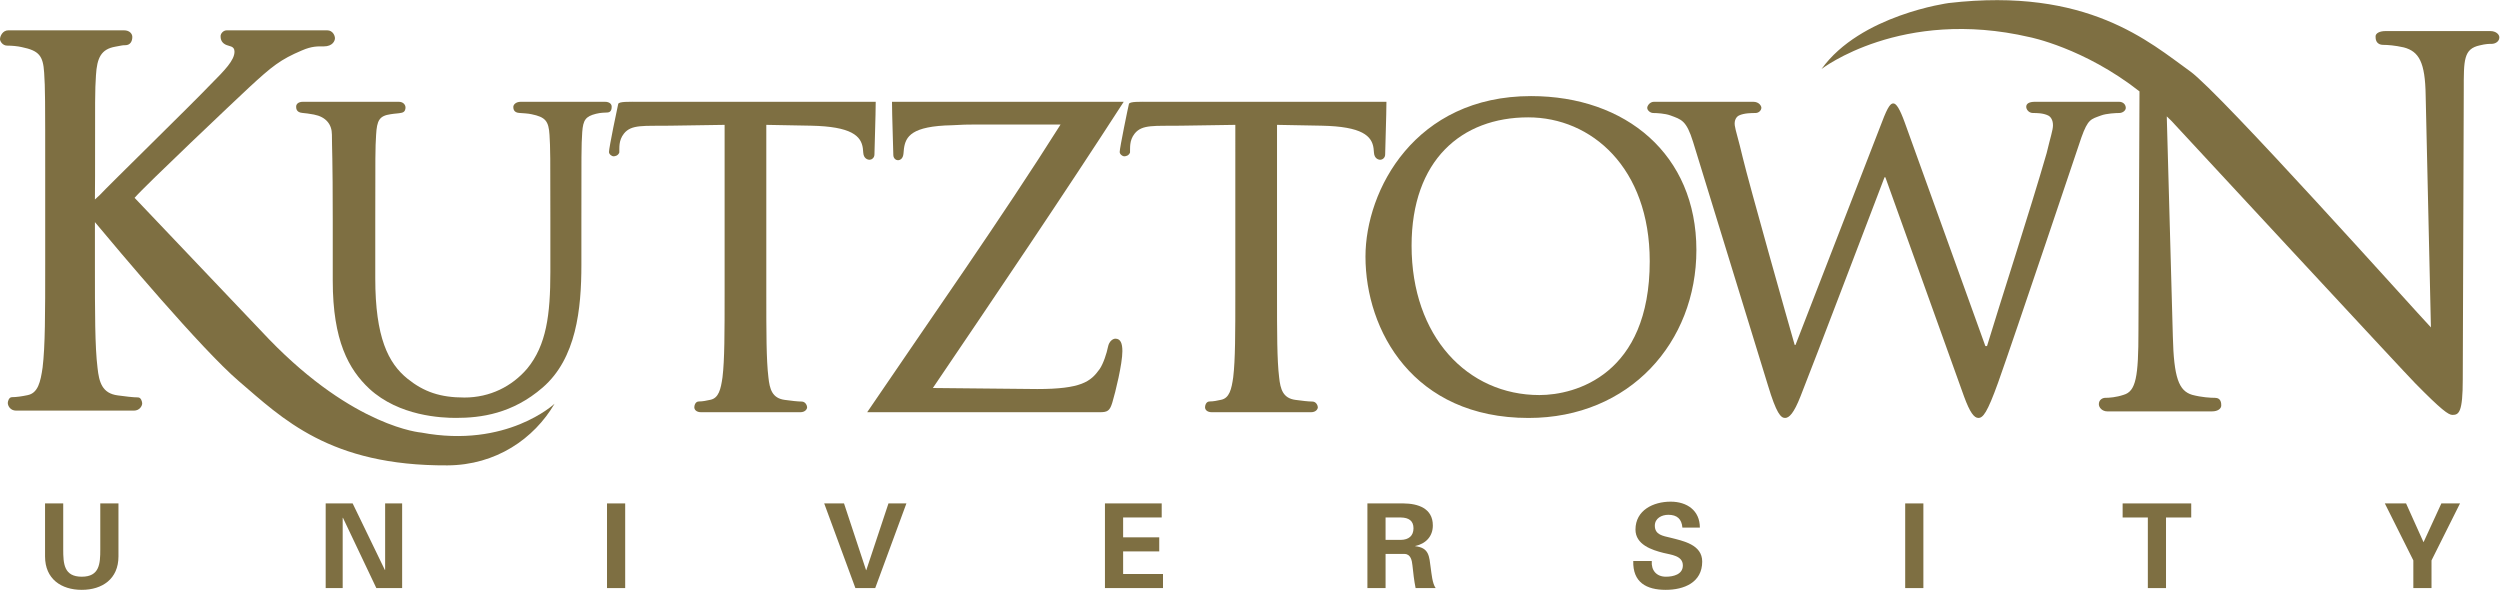 <?xml version="1.0" encoding="UTF-8" standalone="no"?>
<!-- Created with Inkscape (http://www.inkscape.org/) -->

<svg
   version="1.1"
   id="svg2"
   xml:space="preserve"
   width="573.827"
   height="135.387"
   viewBox="0 0 573.827 135.387"
   sodipodi:docname="KUlogo-notower-lines-MET-871.eps"
   xmlns:inkscape="http://www.inkscape.org/namespaces/inkscape"
   xmlns:sodipodi="http://sodipodi.sourceforge.net/DTD/sodipodi-0.dtd"
   xmlns="http://www.w3.org/2000/svg"
   xmlns:svg="http://www.w3.org/2000/svg"><defs
     id="defs6" /><sodipodi:namedview
     id="namedview4"
     pagecolor="#ffffff"
     bordercolor="#666666"
     borderopacity="1.0"
     inkscape:pageshadow="2"
     inkscape:pageopacity="0.0"
     inkscape:pagecheckerboard="0" /><g
     id="g8"
     inkscape:groupmode="layer"
     inkscape:label="ink_ext_XXXXXX"
     transform="matrix(1.333,0,0,-1.333,0,135.387)"><g
       id="g10"
       transform="scale(0.1)"><path
         d="M 203.977,148.813 V 57.539 C 203.977,18.773 176.109,0 140.773,0 105.434,0 77.57,18.773 77.57,57.539 V 148.813 H 108.867 V 69.648 c 0,-24.625 1.211,-47.031 31.906,-47.031 30.692,0 31.903,22.406 31.903,47.031 v 79.165 h 31.301 v 0"
         style="fill:#7e6f42;fill-opacity:1;fill-rule:nonzero;stroke:none"
         id="path12" /><path
         d="M 648.023,3.031 590.473,124.184 590.07,123.773 V 3.031 H 560.793 V 148.813 h 46.445 l 55.528,-114.692 0.402,0.41 V 148.813 h 29.277 V 3.031 h -44.422 v 0"
         style="fill:#7e6f42;fill-opacity:1;fill-rule:nonzero;stroke:none"
         id="path14" /><path
         d="m 1076.52,3.031 h -31.3 V 148.813 h 31.3 V 3.031 v 0"
         style="fill:#7e6f42;fill-opacity:1;fill-rule:nonzero;stroke:none"
         id="path16" /><path
         d="m 1419.2,148.813 h 34.12 l 37.97,-114.907 h 0.4 l 38.17,114.907 h 30.89 L 1507.04,3.031 h -34.13 L 1419.2,148.813 v 0"
         style="fill:#7e6f42;fill-opacity:1;fill-rule:nonzero;stroke:none"
         id="path18" /><path
         d="m 1902.62,148.813 h 97.73 v -24.219 h -66.43 V 90.449 h 62.19 V 66.234 h -62.19 V 27.246 h 68.66 V 3.031 h -99.96 v 145.782 0"
         style="fill:#7e6f42;fill-opacity:1;fill-rule:nonzero;stroke:none"
         id="path20" /><path
         d="m 2385.83,86.019 h 26.25 c 13.74,0.195 21.82,7.07 21.82,19.977 0,12.934 -8.08,18.383 -21.82,18.598 h -26.25 V 86.019 Z m 0,-82.988 h -31.28 V 148.813 h 61.99 c 25.04,-0.2 50.68,-8.262 50.68,-37.954 0,-18.98 -12.32,-31.5 -30.29,-35.347 v -0.395 c 24.02,-2.633 24.02,-17.359 26.66,-37.555 1.4,-9.297 2.62,-26.461 8.48,-34.531 h -34.54 c -2.63,12.91 -4.04,26.035 -5.45,39.16 -0.82,8.082 -2.83,19.199 -13.12,19.586 h -33.13 v -58.746 0"
         style="fill:#7e6f42;fill-opacity:1;fill-rule:nonzero;stroke:none"
         id="path22" /><path
         d="m 2896.93,107.211 c -1.21,14.742 -9.1,22.012 -24.24,22.012 -11.5,0 -23.22,-6.059 -23.22,-18.774 0,-15.758 14.14,-17.578 26.66,-20.601 22.2,-5.649 54.92,-11.914 54.92,-41.195 C 2931.05,12.52 2899.55,0 2868.26,0 c -33.32,0 -56.96,12.91 -55.94,49.672 h 31.89 c -1.21,-16.152 8.09,-27.055 24.44,-27.055 12.52,0 29.08,3.828 29.08,19.375 0,17.168 -20.8,18.379 -33.32,21.605 -20.39,5.055 -48.26,14.336 -48.26,40.191 0,33.32 30.7,48.051 60.58,48.051 28.26,0 50.28,-15.332 50.28,-44.629 h -30.08 v 0"
         style="fill:#7e6f42;fill-opacity:1;fill-rule:nonzero;stroke:none"
         id="path24" /><path
         d="m 3311.89,3.031 h -31.31 V 148.813 h 31.31 V 3.031 v 0"
         style="fill:#7e6f42;fill-opacity:1;fill-rule:nonzero;stroke:none"
         id="path26" /><path
         d="m 3654.98,148.813 h 118.12 v -24.219 h -43.42 V 3.031 h -31.29 V 124.594 h -43.41 v 24.219 0"
         style="fill:#7e6f42;fill-opacity:1;fill-rule:nonzero;stroke:none"
         id="path28" /><path
         d="m 4155.56,50.688 -49.08,98.126 h 36.56 l 30.08,-66.836 30.7,66.836 h 32.11 L 4186.85,50.688 V 3.031 h -31.29 v 47.656 0"
         style="fill:#7e6f42;fill-opacity:1;fill-rule:nonzero;stroke:none"
         id="path30" /><path
         d="m 1053.26,832.094 c 0,4.234 -3.62,8.277 -11.59,8.277 -21.73,0 -112.49,0 -145.088,0 -7.969,0 -12.703,-4.644 -12.703,-8.887 0,-2.832 0.5,-9.507 9.766,-10.261 6.492,-0.528 15.972,-0.879 21.777,-2.293 23.902,-4.946 29.348,-11.711 30.805,-35.754 1.445,-22.61 1.445,-37.528 1.445,-147.793 v -88.379 c 0,-72.793 -6.719,-125.918 -40.039,-166.223 -26.086,-30.398 -63.731,-49.636 -107.922,-49.636 -41.297,0 -69.688,9.558 -98.055,32.421 -33.129,26.7 -55.472,71.055 -55.472,172.864 v 98.953 c 0,110.265 0,125.566 1.445,148.176 1.441,24.761 5.441,32.605 25.004,35.437 8.691,1.414 13.285,1.113 19.414,2.598 5.512,1.34 6.207,6.172 6.207,9.004 0,4.238 -3.535,9.773 -11.508,9.773 -21.734,0 -132.605,0 -165.203,0 -7.965,0 -11.598,-4.043 -11.598,-8.277 0,-2.832 0.137,-9.903 10.481,-10.852 5.785,-0.527 12.457,-1.355 20.144,-2.832 20.578,-3.945 30.957,-16.726 30.957,-34.648 0,-22.657 1.446,-38.114 1.446,-148.379 V 532.16 c 0,-103.191 27.519,-152.676 63.027,-185.906 51.426,-47.356 124.59,-50.188 149.23,-50.188 42.735,0 97.071,7.071 149.227,52.317 57.949,50.183 66.653,135.008 66.653,211.355 v 75.645 c 0,110.265 -0.16,130.078 1.44,152.676 1.49,20.898 5.75,27.16 23.77,31.671 8.68,2.176 14.97,1.864 20.02,2.247 6.76,0.507 6.92,7.285 6.92,10.117"
         style="fill:#7e6f42;fill-opacity:1;fill-rule:nonzero;stroke:none"
         id="path32" /><path
         d="m 725.449,270.793 c 0,0 -114.867,8.613 -262.019,160.535 L 231.738,675.012 c 18.785,21.66 174.43,168.894 196.797,189.699 40.254,37.234 54.485,48.445 91.153,64.043 17.894,7.793 27.855,7.019 37.867,7.019 15.261,0 19.203,9.68 19.203,14.024 0,4.328 -3.582,13.644 -13.43,13.644 -22.359,0 -154.867,0 -172.758,0 -6.257,0 -10.734,-5.656 -10.734,-9.98 0,-3.469 0.422,-10.266 8.051,-14.356 6.715,-3.605 15.886,-2.042 15.886,-12.414 0,-14.746 -16.425,-31.679 -41.472,-56.804 C 330.098,836.098 186.719,696.035 171.52,679.57 l -8.082,-7.422 0.25,40.098 c 0,135.129 -0.25,145.891 1.539,173.613 1.785,30.305 8.933,45.051 33.093,49.375 10.739,1.731 11.086,2.59 17.344,2.59 8.594,0 12.172,6.602 12.172,14.27 0,5.203 -4.469,11.347 -14.305,11.347 -26.84,0 -158.961,0 -199.215,0 C 4.477,963.441 0,953.324 0,948.117 c 0,-3.465 4.445,-11.023 12.281,-11.023 8.051,0 18.133,-0.86 25.297,-2.59 29.512,-6.082 36.676,-14.688 38.461,-44.141 1.793,-27.722 1.793,-42.988 1.793,-178.117 V 559.809 c 0,-83.157 0,-140.579 -4.476,-176.954 -3.578,-25.121 -8.051,-44.164 -25.945,-47.628 -8.047,-1.739 -18.781,-3.465 -26.836,-3.465 -5.359,0 -7.152,-7.324 -7.152,-9.914 0,-5.196 4.473,-13.243 14.312,-13.243 26.836,0 158.957,0 202.786,0 9.847,0 14.316,8.094 14.316,12.43 0,2.59 -1.785,10.317 -7.16,10.317 -8.043,0 -22.36,1.726 -34.883,3.464 -26.84,3.465 -32.203,22.508 -34.887,47.625 -4.468,36.379 -4.468,94.211 -4.468,177.368 v 73.367 C 202.141,586.699 347.051,414.211 411.344,359.25 485.906,295.52 567.367,213.203 770.441,214.316 c 83.567,0.461 149.051,45.735 184.465,106.157 0,0 -82.234,-77.325 -229.457,-49.68"
         style="fill:#7e6f42;fill-opacity:1;fill-rule:nonzero;stroke:none"
         id="path34" /><path
         d="m 1505.72,749.738 c 0,7.793 2.19,69.461 2.19,90.657 h -405.64 c -19.87,0 -36.29,0.625 -37.74,-3.625 -1.44,-5.657 -15.93,-75.711 -15.93,-82.793 0,-4.239 5.34,-7.481 7.51,-7.481 2.9,0 8.1,0.891 10.28,6.555 0.41,7.547 -1.67,20.476 8,32.586 12.83,16.093 34.08,12.89 79,13.586 l 94.32,1.433 V 510.871 c 0,-67.859 0,-115.098 -3.62,-144.773 -2.89,-20.5 -6.52,-36.067 -21.01,-38.887 -6.52,-1.418 -13.03,-2.832 -19.55,-2.832 -6.8,0 -7.98,-7.863 -7.98,-10 0,-4.238 3.62,-8.508 11.59,-8.508 21.73,0 131.21,0 171.05,0 7.97,0 11.59,5.059 11.59,8.582 0,2.141 -2.3,9.777 -9.53,9.777 -6.52,0 -18.72,1.418 -28.87,2.833 -21.73,2.824 -26.07,18.386 -28.24,38.886 -3.63,29.68 -3.63,77.063 -3.63,144.922 v 289.785 l 77.12,-1.433 c 69.55,-1.399 86.22,-17.668 89.11,-38.868 l 0.72,-7.785 c 0.72,-9.882 7.42,-12.019 11.05,-12.019 2.9,0 8.21,2.832 8.21,9.187"
         style="fill:#7e6f42;fill-opacity:1;fill-rule:nonzero;stroke:none"
         id="path36" /><path
         d="m 2276.03,799.223 c 69.55,-1.399 86.22,-17.668 89.11,-38.868 l 0.72,-7.785 c 0.73,-9.882 7.43,-12.019 11.05,-12.019 2.9,0 8.22,2.832 8.22,9.187 0,7.793 2.19,69.461 2.19,90.657 h -405.65 c -19.86,0 -36.29,0.625 -37.73,-3.625 -1.45,-5.657 -15.93,-75.711 -15.93,-82.793 0,-4.239 5.33,-7.481 7.5,-7.481 2.9,0 8.11,0.891 10.29,6.555 0.41,7.547 -1.67,20.476 7.99,32.586 12.84,16.093 34.09,12.89 79.01,13.586 l 94.31,1.433 V 510.871 c 0,-67.859 0,-115.098 -3.62,-144.773 -2.89,-20.5 -6.51,-36.067 -21,-38.887 -6.53,-1.418 -13.03,-2.832 -19.56,-2.832 -6.79,0 -7.97,-7.863 -7.97,-10 0,-4.238 3.62,-8.508 11.59,-8.508 21.73,0 131.2,0 171.04,0 7.97,0 11.59,5.059 11.59,8.582 0,2.141 -2.3,9.777 -9.52,9.777 -6.52,0 -18.73,1.418 -28.87,2.833 -21.73,2.824 -26.08,18.386 -28.25,38.886 -3.63,29.68 -3.63,77.063 -3.63,144.922 v 289.785 l 77.12,-1.433"
         style="fill:#7e6f42;fill-opacity:1;fill-rule:nonzero;stroke:none"
         id="path38" /><path
         d="m 2840.69,565.773 c 0,-195.437 -128,-230.363 -189.93,-230.363 -123.89,0 -220.14,100.742 -220.14,257.231 0,147.07 85.93,220.933 200.84,220.933 108.75,0 209.23,-86.621 209.23,-247.801 z m -204.37,284.422 c -199.87,0 -285.09,-161.882 -285.09,-276.414 0,-127.234 82.33,-277.812 280.75,-277.812 174.6,0 289.05,130.769 289.05,289.133 0,164.707 -121.69,265.093 -284.71,265.093"
         style="fill:#7e6f42;fill-opacity:1;fill-rule:nonzero;stroke:none"
         id="path40" /><path
         d="m 3648.89,821.059 c 6.53,0 11.52,4.558 11.52,8.796 0,5.606 -4.35,10.54 -11.61,10.54 -37.66,0 -108.37,0 -144.59,0 -10.13,0 -15.23,-3.071 -15.23,-8.672 0,-4.239 4.04,-10.664 11.83,-10.664 5.8,0 17.15,0 25.86,-4.243 4.36,-2.105 8.36,-7.644 8.36,-16.824 0,-8.406 -4.42,-20.554 -10.89,-47.969 -27.46,-95.488 -83.94,-269.89 -102.66,-332.207 h -2.89 l -138.66,384.543 c -8.71,24.024 -14.68,33.204 -19.74,33.204 -4.34,0 -8.91,-3.528 -19.77,-32.512 L 3091.71,421.699 h -1.42 c -10.88,37.473 -78.57,277.309 -89.42,322.551 -7.25,31.121 -12.75,47.363 -13.77,55.613 -1.12,9.114 2.93,14.848 7.3,16.953 8.68,4.243 22.45,4.243 28.25,4.243 6.22,0 10.27,4.89 10.27,9.129 0,2.832 -3.8,10.207 -13.94,10.207 -36.22,0 -133.34,0 -171.02,0 -7.22,0 -11.59,-6.946 -11.59,-10.469 0,-4.238 5.2,-8.867 10.49,-8.867 5.06,0 20.14,-0.657 29.56,-4.2 18.85,-7.05 27.36,-8.285 38.95,-45.734 L 3044.3,351.906 c 14.48,-48.066 22.11,-55.879 29.37,-55.918 6.97,-0.058 15.15,7.774 26.75,37.453 26.08,65.743 118.47,309.082 144.56,376.954 h 1.45 l 135.54,-377.629 c 10.13,-27.571 17.35,-36.758 24.58,-36.758 7.97,0 15.19,8.523 34.01,60.84 27.85,78.015 142.97,420.859 143.4,422.07 11.42,31.965 16.37,31.367 33.82,37.898 9.42,3.547 26.04,4.243 31.11,4.243"
         style="fill:#7e6f42;fill-opacity:1;fill-rule:nonzero;stroke:none"
         id="path42" /><path
         d="m 1920.57,432.504 c -3.62,0 -10.73,-3.586 -12.79,-14.453 -1.86,-9.836 -7.96,-28.985 -14.48,-38.164 -15.21,-21.223 -31.23,-34.114 -107.29,-34.114 l -179.71,1.79 c 110.12,162.605 223.6,330.253 328.65,492.832 0,0 -398.77,0 -399.01,0 0,-21.196 2.28,-83.625 2.28,-91.418 0,-6.36 4.84,-9.192 7.74,-9.192 3.62,0 9.11,2.141 9.83,12.024 l 0.72,7.785 c 2.9,21.199 13.28,39.011 82.82,40.418 14.34,0.996 29.02,1.277 42.81,1.277 h 144.1 c -100.7,-159.754 -225.1,-336.336 -333.04,-495.418 0,0 279.74,0 400.72,0 13.24,0 17.12,2.434 21.49,16.953 5.27,17.434 17.23,66.297 17.23,88.211 0,13.43 -3.13,21.469 -12.07,21.469"
         style="fill:#7e6f42;fill-opacity:1;fill-rule:nonzero;stroke:none"
         id="path44" /><path
         d="m 4288.35,962.152 c -34.92,0 -142.52,0 -180.82,0 -10.22,0 -17.02,-3.886 -17.02,-9.093 0,-3.465 -0.21,-14.668 13.64,-14.668 6.81,0 19.56,-0.86 34.88,-4.325 26.39,-6.933 36.88,-25.976 37.73,-82.296 l 9.07,-399.864 c -27.25,28.594 -362.58,403.66 -414.44,440.84 -70.15,50.285 -176.65,145.444 -415.75,117.704 0,0 -151.99,-20.216 -219.12,-113.622 0,0 137.37,106.232 358.31,54.902 0,0 93.43,-18.32 189.18,-93.417 l -1.79,-412.469 c 0,-78.828 -4.24,-103.957 -25.54,-110.031 -12.75,-4.329 -24.93,-5.176 -31.73,-5.176 -4.27,0 -10.93,-3.125 -10.93,-10.926 0,-6.059 6.06,-12.414 14.57,-12.414 38.31,0 131.8,0 180.33,0 10.2,0 15.87,4.875 15.87,10.066 0,3.469 0,13.274 -10.66,13.274 -7.68,0 -23.31,0.847 -39.49,5.176 -22.98,6.933 -31.49,29.46 -33.2,100.488 l -10.45,378.957 c 2.87,-2.727 5.08,-4.848 7.93,-7.668 0,0 411.07,-443.711 419.68,-451.699 45.13,-45.899 57.44,-54.668 64.25,-54.668 11.23,0 17.82,4.343 17.82,61.504 l 1.71,497.734 c 0,51.973 -0.45,71.047 27.63,77.102 10.23,2.585 16.19,2.585 20.45,2.585 5.93,0 13.2,3.821 13.2,11.165 0,5.203 -5.96,10.839 -15.31,10.839"
         style="fill:#7e6f42;fill-opacity:1;fill-rule:nonzero;stroke:none"
         id="path46" /></g></g></svg>
